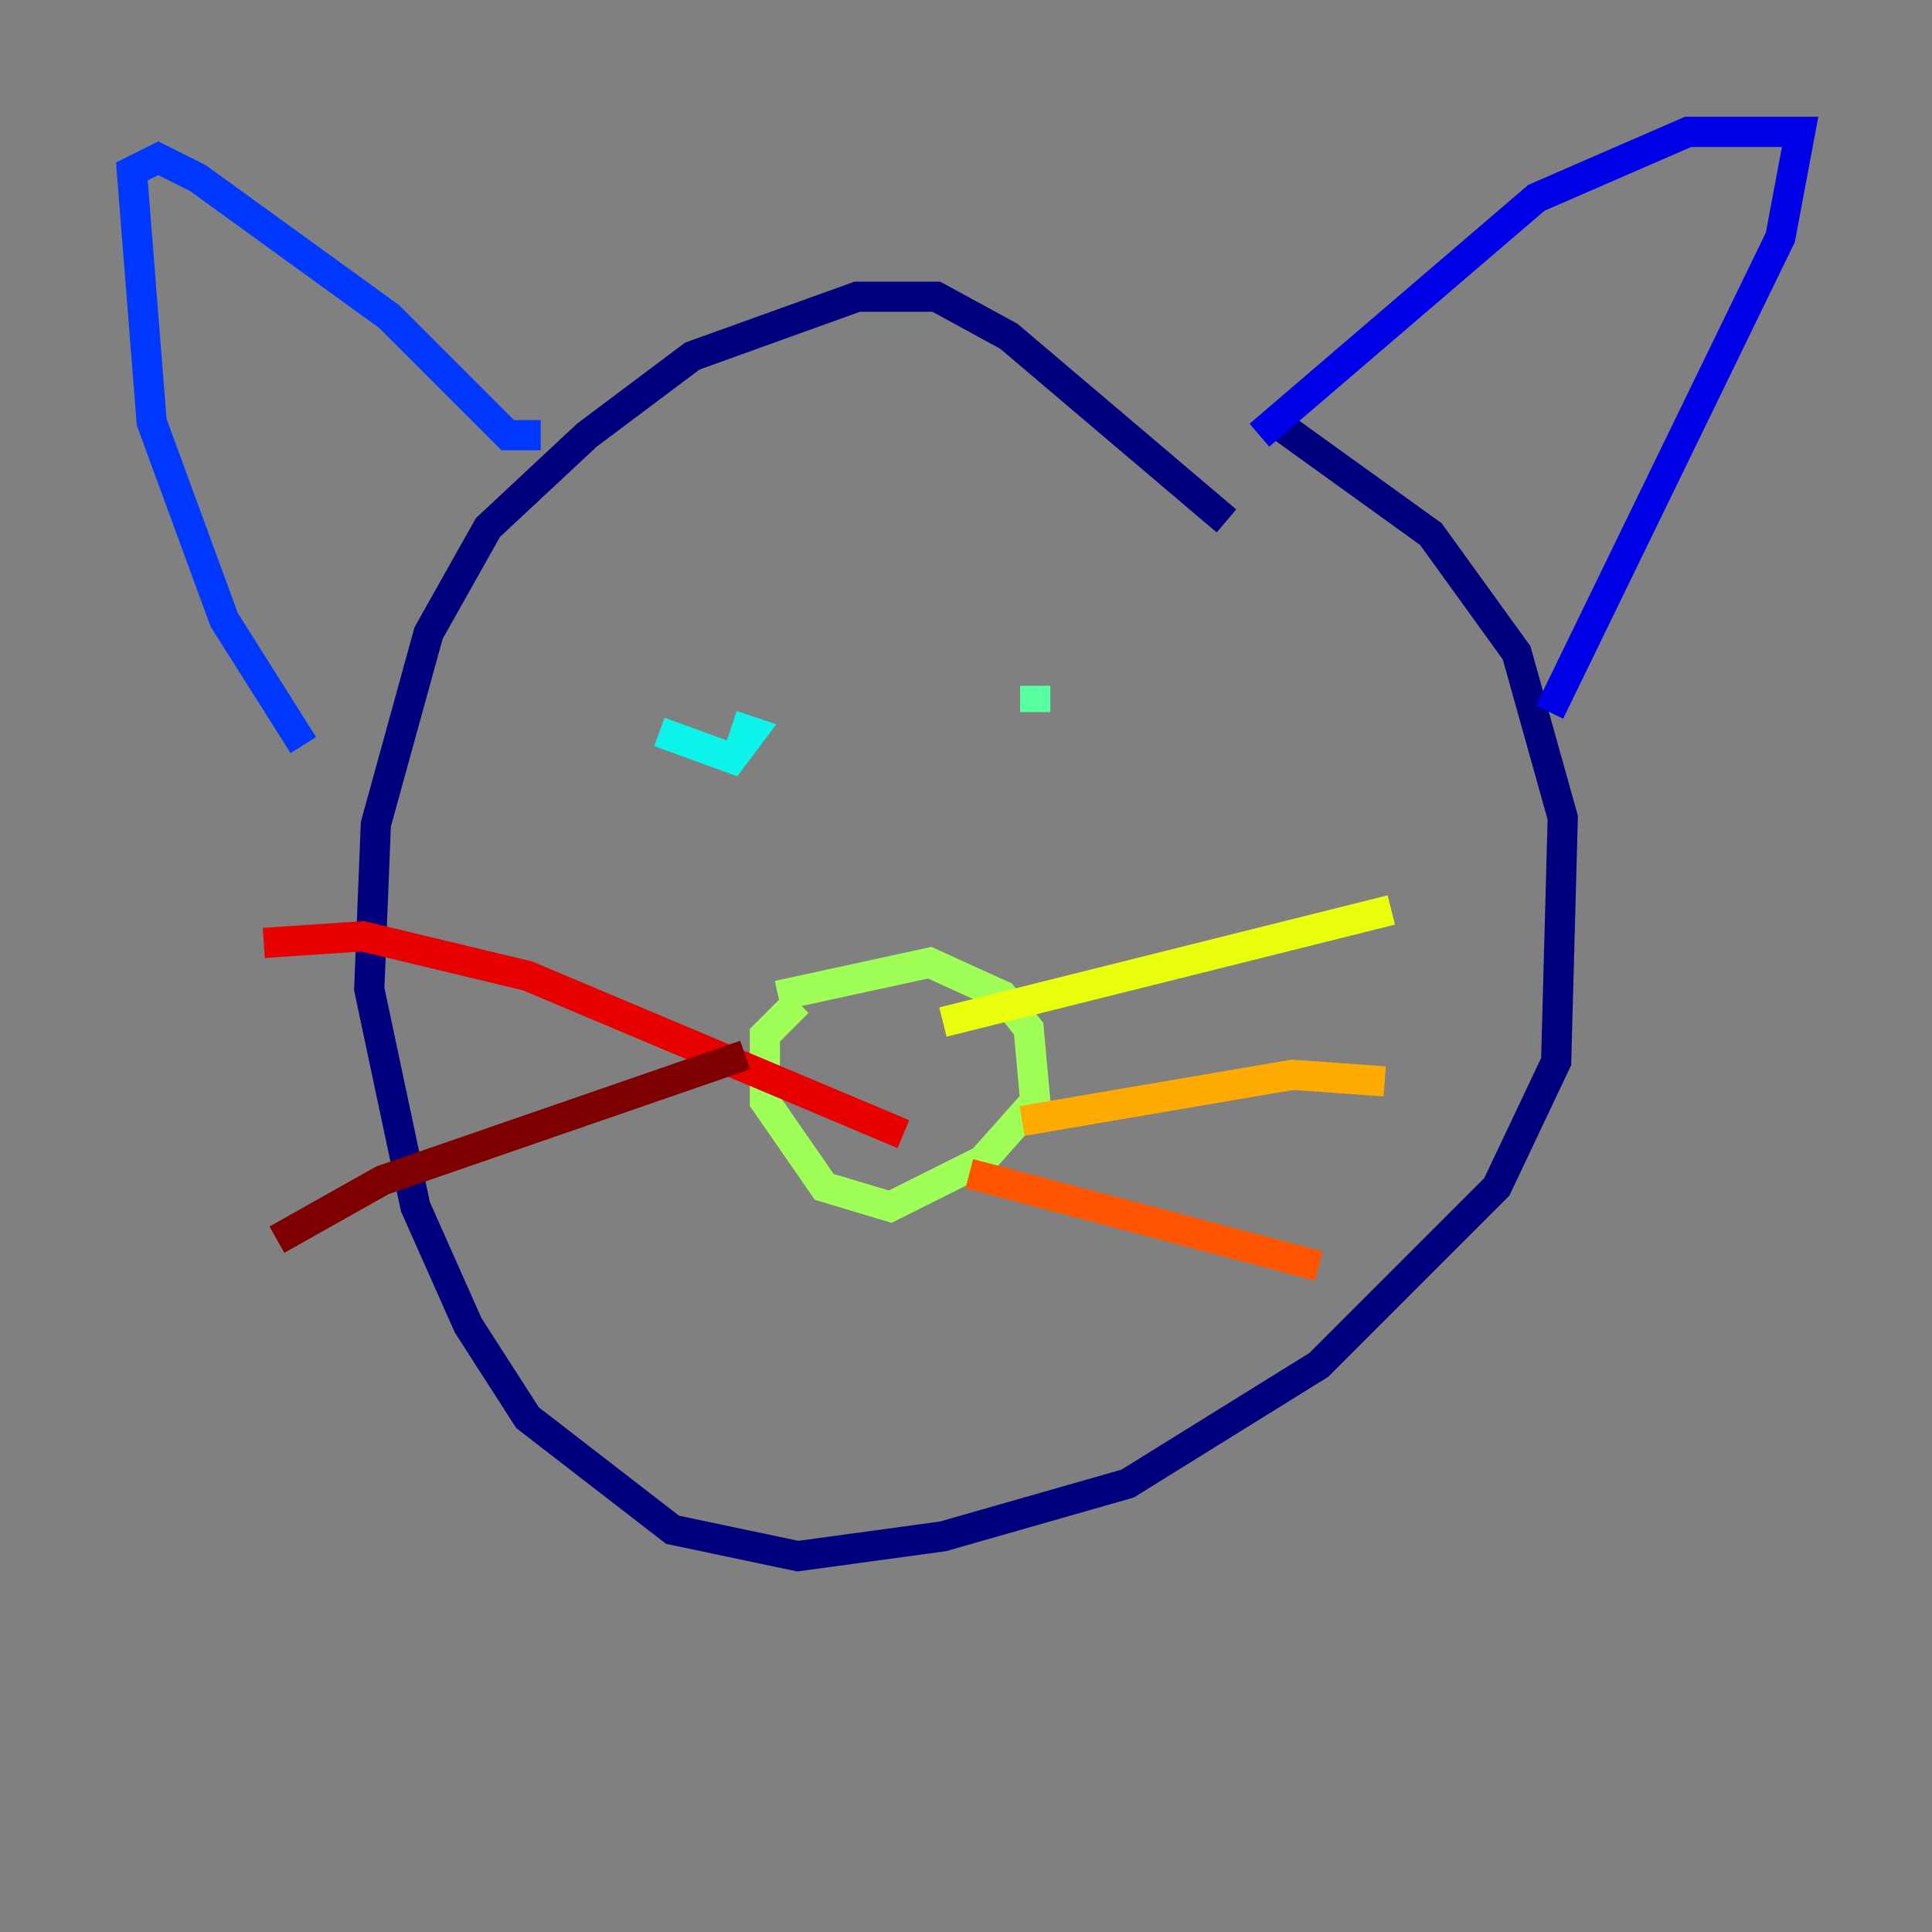 <?xml version="1.0" encoding="utf-8" ?>
<svg baseProfile="tiny" height="128" version="1.2" viewBox="0,0,128,128" width="128" xmlns="http://www.w3.org/2000/svg" xmlns:ev="http://www.w3.org/2001/xml-events" xmlns:xlink="http://www.w3.org/1999/xlink"><rect x="0" y="0" width="128" height="128" fill="#808080" stroke="none"/><defs /><polyline fill="none" points="81.256,34.512 66.84,22.28 62.034,19.659 56.792,19.659 45.87,23.59 38.88,28.833 32.328,34.949 28.396,41.939 24.901,54.608 24.464,65.529 27.522,79.945 31.017,87.809 34.949,93.925 44.56,101.352 52.86,103.099 62.471,101.788 74.703,98.293 87.372,90.43 99.167,78.635 103.099,70.335 103.536,54.171 100.478,43.249 94.799,35.386 83.877,27.522" stroke="#00007f" stroke-width="2" /><polyline fill="none" points="83.44,28.833 101.788,13.106 111.836,8.737 119.263,8.737 117.952,15.727 102.662,47.181" stroke="#0000e8" stroke-width="2" /><polyline fill="none" points="35.822,28.833 33.638,28.833 25.775,20.969 13.106,11.795 10.485,10.485 8.737,11.358 10.048,27.959 14.853,41.065 20.096,49.365" stroke="#0038ff" stroke-width="2" /><polyline fill="none" points="49.802,46.744 49.802,46.744" stroke="#0094ff" stroke-width="2" /><polyline fill="none" points="43.686,48.492 48.492,50.239 49.802,48.492 48.492,48.055" stroke="#0cf4ea" stroke-width="2" /><polyline fill="none" points="68.587,45.433 68.587,47.181" stroke="#56ffa0" stroke-width="2" /><polyline fill="none" points="51.55,65.966 61.597,63.782 66.403,65.966 68.15,68.15 68.587,72.956 65.092,76.887 58.976,79.945 54.608,78.635 50.676,72.956 50.676,68.587 52.86,66.403" stroke="#a0ff56" stroke-width="2" /><polyline fill="none" points="62.471,67.713 92.177,60.287" stroke="#eaff0c" stroke-width="2" /><polyline fill="none" points="67.713,74.266 85.625,71.208 91.741,71.645" stroke="#ffaa00" stroke-width="2" /><polyline fill="none" points="64.218,77.761 87.372,83.877" stroke="#ff5500" stroke-width="2" /><polyline fill="none" points="59.85,75.14 34.949,64.655 24.027,62.034 17.474,62.471" stroke="#e80000" stroke-width="2" /><polyline fill="none" points="49.365,69.898 25.338,78.198 18.348,82.13" stroke="#7f0000" stroke-width="2" /></svg>